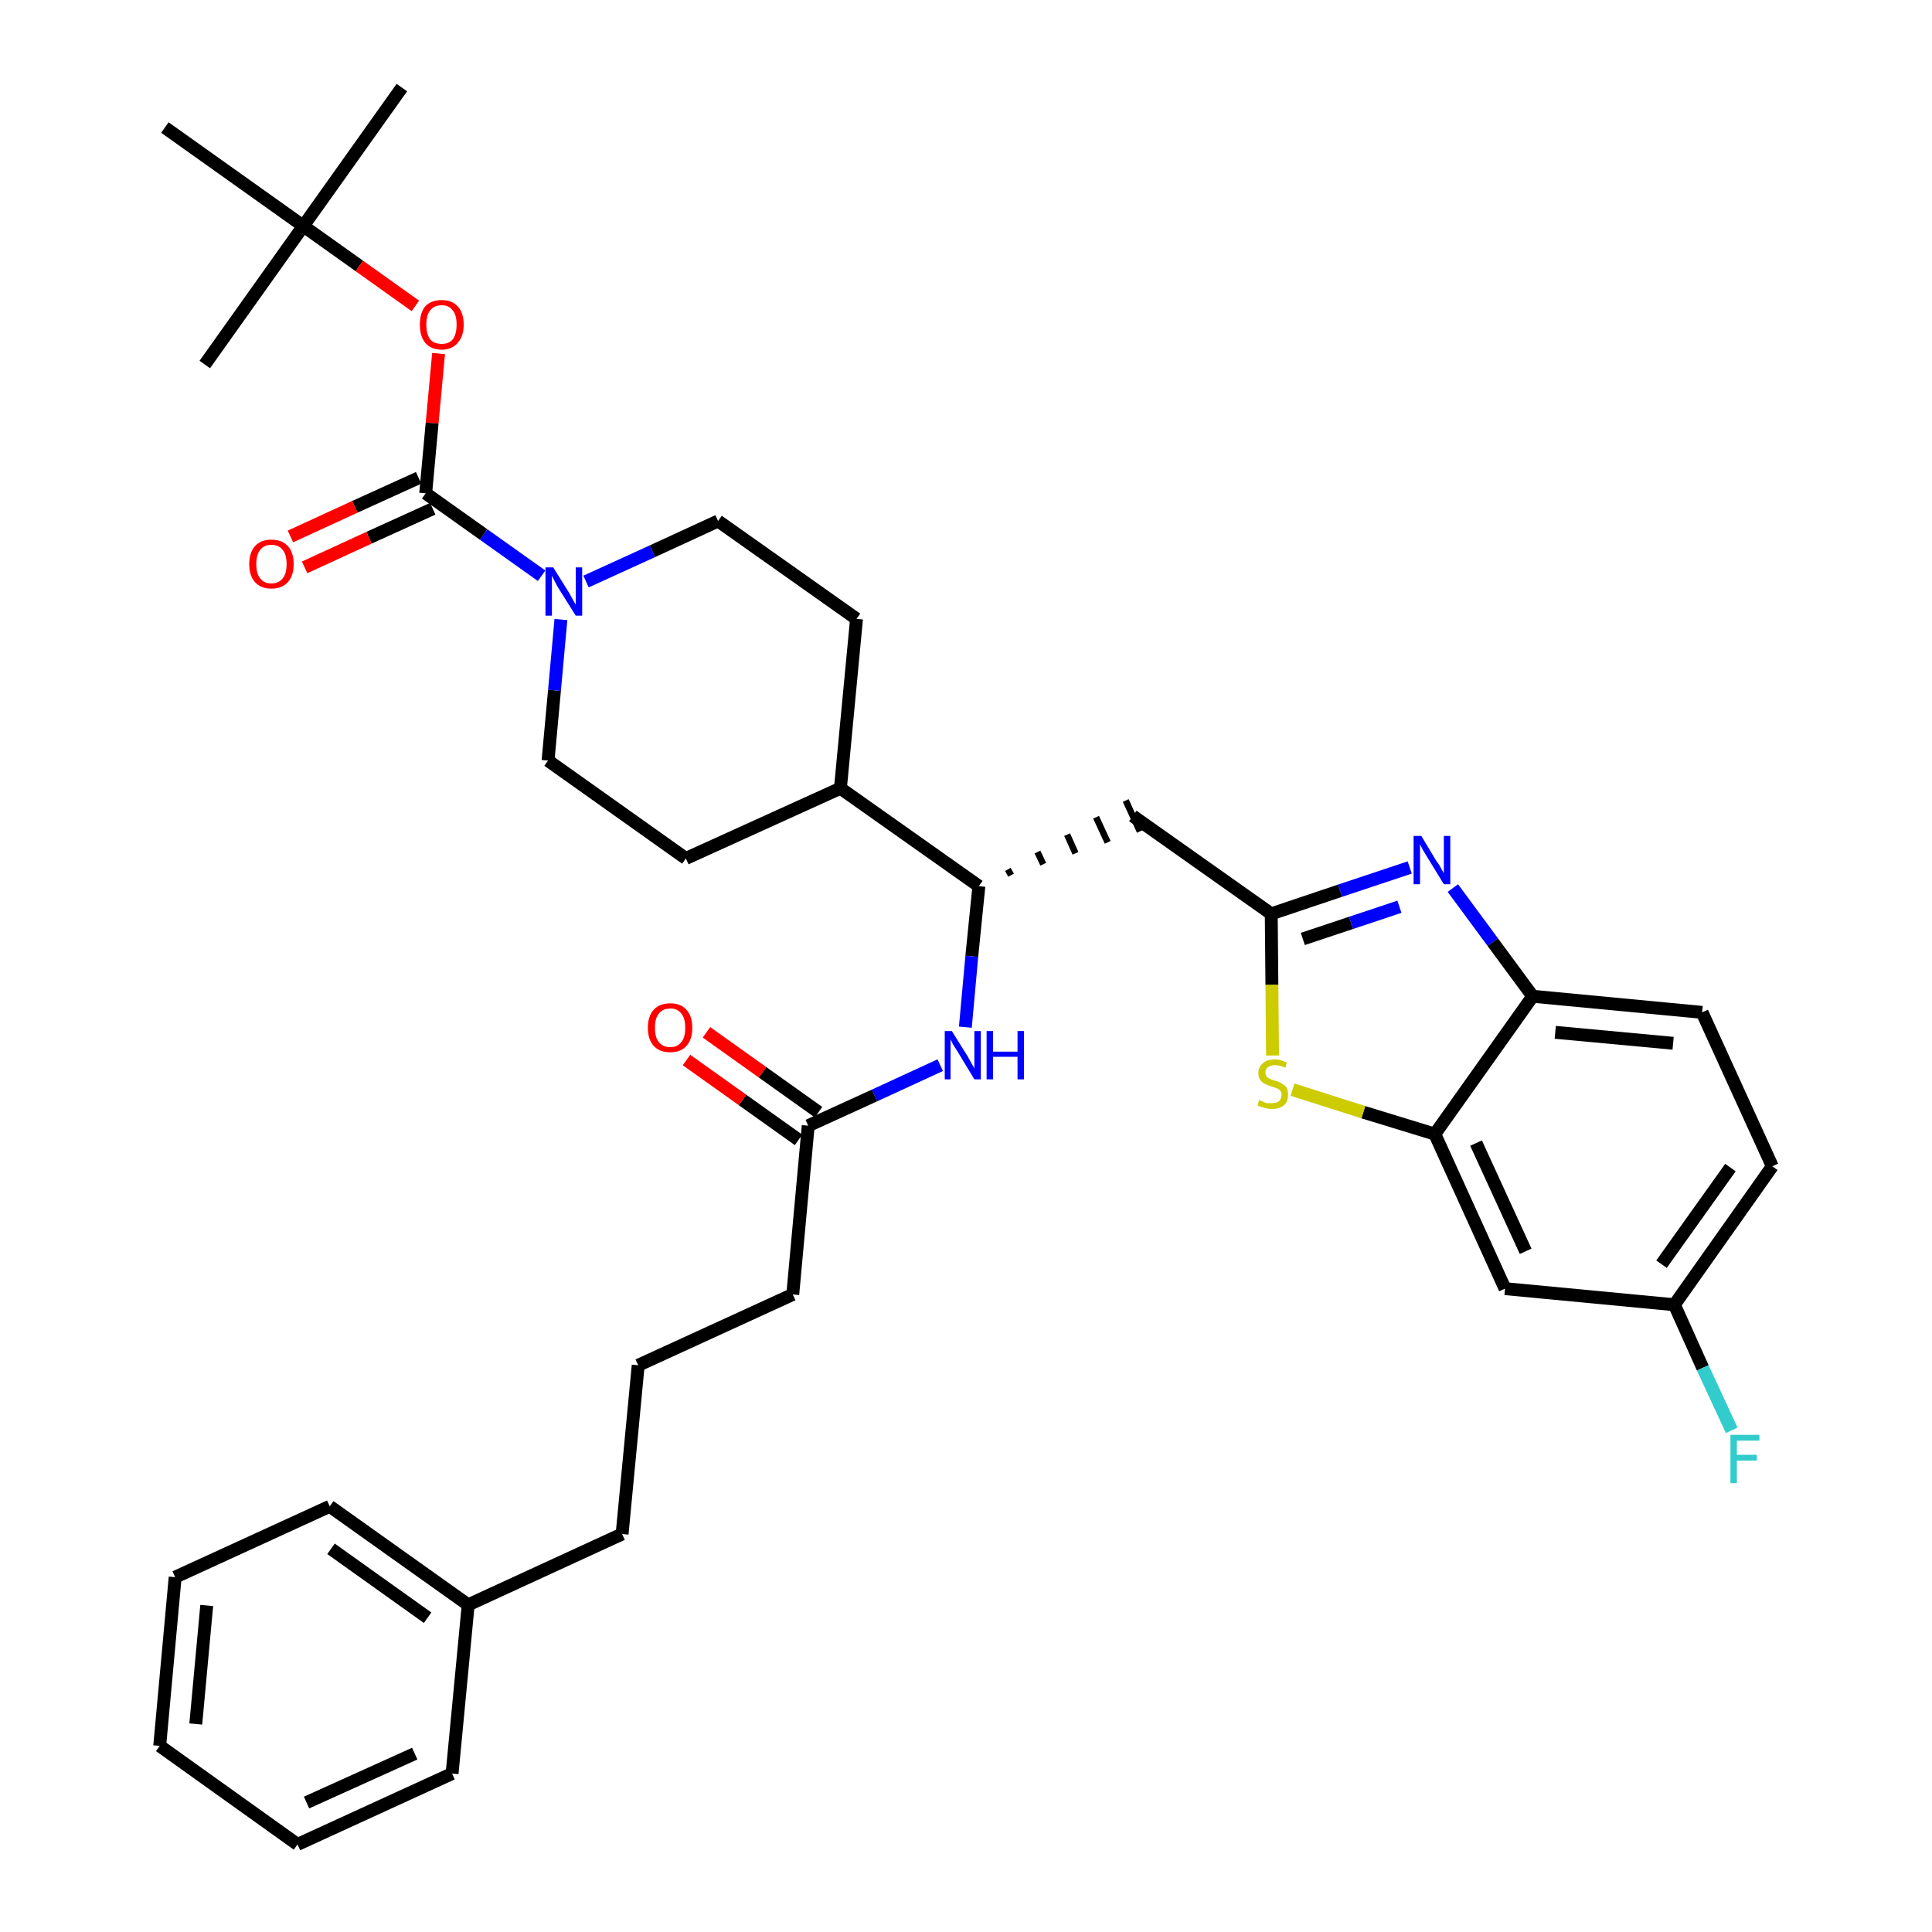 <?xml version='1.0' encoding='iso-8859-1'?>
<svg version='1.1' baseProfile='full'
              xmlns='http://www.w3.org/2000/svg'
                      xmlns:rdkit='http://www.rdkit.org/xml'
                      xmlns:xlink='http://www.w3.org/1999/xlink'
                  xml:space='preserve'
width='300px' height='300px' viewBox='0 0 300 300'>
<!-- END OF HEADER -->
<path class='bond-0 atom-0 atom-1' d='M 62.4,13.6 L 47.1,35.1' style='fill:none;fill-rule:evenodd;stroke:#000000;stroke-width:2.0px;stroke-linecap:butt;stroke-linejoin:miter;stroke-opacity:1' />
<path class='bond-1 atom-1 atom-2' d='M 47.1,35.1 L 31.8,56.6' style='fill:none;fill-rule:evenodd;stroke:#000000;stroke-width:2.0px;stroke-linecap:butt;stroke-linejoin:miter;stroke-opacity:1' />
<path class='bond-2 atom-1 atom-3' d='M 47.1,35.1 L 25.6,19.8' style='fill:none;fill-rule:evenodd;stroke:#000000;stroke-width:2.0px;stroke-linecap:butt;stroke-linejoin:miter;stroke-opacity:1' />
<path class='bond-3 atom-1 atom-4' d='M 47.1,35.1 L 55.8,41.3' style='fill:none;fill-rule:evenodd;stroke:#000000;stroke-width:2.0px;stroke-linecap:butt;stroke-linejoin:miter;stroke-opacity:1' />
<path class='bond-3 atom-1 atom-4' d='M 55.8,41.3 L 64.5,47.5' style='fill:none;fill-rule:evenodd;stroke:#FF0000;stroke-width:2.0px;stroke-linecap:butt;stroke-linejoin:miter;stroke-opacity:1' />
<path class='bond-4 atom-4 atom-5' d='M 68.1,54.9 L 67.1,65.7' style='fill:none;fill-rule:evenodd;stroke:#FF0000;stroke-width:2.0px;stroke-linecap:butt;stroke-linejoin:miter;stroke-opacity:1' />
<path class='bond-4 atom-4 atom-5' d='M 67.1,65.7 L 66.1,76.6' style='fill:none;fill-rule:evenodd;stroke:#000000;stroke-width:2.0px;stroke-linecap:butt;stroke-linejoin:miter;stroke-opacity:1' />
<path class='bond-5 atom-5 atom-6' d='M 65.0,74.2 L 55.1,78.7' style='fill:none;fill-rule:evenodd;stroke:#000000;stroke-width:2.0px;stroke-linecap:butt;stroke-linejoin:miter;stroke-opacity:1' />
<path class='bond-5 atom-5 atom-6' d='M 55.1,78.7 L 45.1,83.3' style='fill:none;fill-rule:evenodd;stroke:#FF0000;stroke-width:2.0px;stroke-linecap:butt;stroke-linejoin:miter;stroke-opacity:1' />
<path class='bond-5 atom-5 atom-6' d='M 67.2,79.0 L 57.3,83.5' style='fill:none;fill-rule:evenodd;stroke:#000000;stroke-width:2.0px;stroke-linecap:butt;stroke-linejoin:miter;stroke-opacity:1' />
<path class='bond-5 atom-5 atom-6' d='M 57.3,83.5 L 47.3,88.1' style='fill:none;fill-rule:evenodd;stroke:#FF0000;stroke-width:2.0px;stroke-linecap:butt;stroke-linejoin:miter;stroke-opacity:1' />
<path class='bond-6 atom-5 atom-7' d='M 66.1,76.6 L 75.1,83.0' style='fill:none;fill-rule:evenodd;stroke:#000000;stroke-width:2.0px;stroke-linecap:butt;stroke-linejoin:miter;stroke-opacity:1' />
<path class='bond-6 atom-5 atom-7' d='M 75.1,83.0 L 84.1,89.4' style='fill:none;fill-rule:evenodd;stroke:#0000FF;stroke-width:2.0px;stroke-linecap:butt;stroke-linejoin:miter;stroke-opacity:1' />
<path class='bond-7 atom-7 atom-8' d='M 91.0,90.3 L 101.3,85.6' style='fill:none;fill-rule:evenodd;stroke:#0000FF;stroke-width:2.0px;stroke-linecap:butt;stroke-linejoin:miter;stroke-opacity:1' />
<path class='bond-7 atom-7 atom-8' d='M 101.3,85.6 L 111.5,80.9' style='fill:none;fill-rule:evenodd;stroke:#000000;stroke-width:2.0px;stroke-linecap:butt;stroke-linejoin:miter;stroke-opacity:1' />
<path class='bond-36 atom-36 atom-7' d='M 85.1,118.1 L 86.1,107.2' style='fill:none;fill-rule:evenodd;stroke:#000000;stroke-width:2.0px;stroke-linecap:butt;stroke-linejoin:miter;stroke-opacity:1' />
<path class='bond-36 atom-36 atom-7' d='M 86.1,107.2 L 87.1,96.2' style='fill:none;fill-rule:evenodd;stroke:#0000FF;stroke-width:2.0px;stroke-linecap:butt;stroke-linejoin:miter;stroke-opacity:1' />
<path class='bond-8 atom-8 atom-9' d='M 111.5,80.9 L 133.0,96.1' style='fill:none;fill-rule:evenodd;stroke:#000000;stroke-width:2.0px;stroke-linecap:butt;stroke-linejoin:miter;stroke-opacity:1' />
<path class='bond-9 atom-9 atom-10' d='M 133.0,96.1 L 130.5,122.4' style='fill:none;fill-rule:evenodd;stroke:#000000;stroke-width:2.0px;stroke-linecap:butt;stroke-linejoin:miter;stroke-opacity:1' />
<path class='bond-10 atom-10 atom-11' d='M 130.5,122.4 L 152.0,137.6' style='fill:none;fill-rule:evenodd;stroke:#000000;stroke-width:2.0px;stroke-linecap:butt;stroke-linejoin:miter;stroke-opacity:1' />
<path class='bond-34 atom-10 atom-35' d='M 130.5,122.4 L 106.5,133.3' style='fill:none;fill-rule:evenodd;stroke:#000000;stroke-width:2.0px;stroke-linecap:butt;stroke-linejoin:miter;stroke-opacity:1' />
<path class='bond-11 atom-11 atom-12' d='M 157.0,135.9 L 156.5,135.0' style='fill:none;fill-rule:evenodd;stroke:#000000;stroke-width:1.0px;stroke-linecap:butt;stroke-linejoin:miter;stroke-opacity:1' />
<path class='bond-11 atom-11 atom-12' d='M 162.0,134.2 L 161.1,132.3' style='fill:none;fill-rule:evenodd;stroke:#000000;stroke-width:1.0px;stroke-linecap:butt;stroke-linejoin:miter;stroke-opacity:1' />
<path class='bond-11 atom-11 atom-12' d='M 167.0,132.5 L 165.7,129.6' style='fill:none;fill-rule:evenodd;stroke:#000000;stroke-width:1.0px;stroke-linecap:butt;stroke-linejoin:miter;stroke-opacity:1' />
<path class='bond-11 atom-11 atom-12' d='M 172.0,130.8 L 170.2,126.9' style='fill:none;fill-rule:evenodd;stroke:#000000;stroke-width:1.0px;stroke-linecap:butt;stroke-linejoin:miter;stroke-opacity:1' />
<path class='bond-11 atom-11 atom-12' d='M 177.0,129.1 L 174.8,124.3' style='fill:none;fill-rule:evenodd;stroke:#000000;stroke-width:1.0px;stroke-linecap:butt;stroke-linejoin:miter;stroke-opacity:1' />
<path class='bond-22 atom-11 atom-23' d='M 152.0,137.6 L 150.9,148.5' style='fill:none;fill-rule:evenodd;stroke:#000000;stroke-width:2.0px;stroke-linecap:butt;stroke-linejoin:miter;stroke-opacity:1' />
<path class='bond-22 atom-11 atom-23' d='M 150.9,148.5 L 149.9,159.5' style='fill:none;fill-rule:evenodd;stroke:#0000FF;stroke-width:2.0px;stroke-linecap:butt;stroke-linejoin:miter;stroke-opacity:1' />
<path class='bond-12 atom-12 atom-13' d='M 175.9,126.7 L 197.4,141.9' style='fill:none;fill-rule:evenodd;stroke:#000000;stroke-width:2.0px;stroke-linecap:butt;stroke-linejoin:miter;stroke-opacity:1' />
<path class='bond-13 atom-13 atom-14' d='M 197.4,141.9 L 208.1,138.3' style='fill:none;fill-rule:evenodd;stroke:#000000;stroke-width:2.0px;stroke-linecap:butt;stroke-linejoin:miter;stroke-opacity:1' />
<path class='bond-13 atom-13 atom-14' d='M 208.1,138.3 L 218.9,134.7' style='fill:none;fill-rule:evenodd;stroke:#0000FF;stroke-width:2.0px;stroke-linecap:butt;stroke-linejoin:miter;stroke-opacity:1' />
<path class='bond-13 atom-13 atom-14' d='M 202.3,145.8 L 209.8,143.3' style='fill:none;fill-rule:evenodd;stroke:#000000;stroke-width:2.0px;stroke-linecap:butt;stroke-linejoin:miter;stroke-opacity:1' />
<path class='bond-13 atom-13 atom-14' d='M 209.8,143.3 L 217.3,140.8' style='fill:none;fill-rule:evenodd;stroke:#0000FF;stroke-width:2.0px;stroke-linecap:butt;stroke-linejoin:miter;stroke-opacity:1' />
<path class='bond-37 atom-22 atom-13' d='M 197.6,163.9 L 197.5,152.9' style='fill:none;fill-rule:evenodd;stroke:#CCCC00;stroke-width:2.0px;stroke-linecap:butt;stroke-linejoin:miter;stroke-opacity:1' />
<path class='bond-37 atom-22 atom-13' d='M 197.5,152.9 L 197.4,141.9' style='fill:none;fill-rule:evenodd;stroke:#000000;stroke-width:2.0px;stroke-linecap:butt;stroke-linejoin:miter;stroke-opacity:1' />
<path class='bond-14 atom-14 atom-15' d='M 225.6,137.9 L 231.8,146.3' style='fill:none;fill-rule:evenodd;stroke:#0000FF;stroke-width:2.0px;stroke-linecap:butt;stroke-linejoin:miter;stroke-opacity:1' />
<path class='bond-14 atom-14 atom-15' d='M 231.8,146.3 L 238.0,154.7' style='fill:none;fill-rule:evenodd;stroke:#000000;stroke-width:2.0px;stroke-linecap:butt;stroke-linejoin:miter;stroke-opacity:1' />
<path class='bond-15 atom-15 atom-16' d='M 238.0,154.7 L 264.3,157.2' style='fill:none;fill-rule:evenodd;stroke:#000000;stroke-width:2.0px;stroke-linecap:butt;stroke-linejoin:miter;stroke-opacity:1' />
<path class='bond-15 atom-15 atom-16' d='M 241.5,160.3 L 259.8,162.0' style='fill:none;fill-rule:evenodd;stroke:#000000;stroke-width:2.0px;stroke-linecap:butt;stroke-linejoin:miter;stroke-opacity:1' />
<path class='bond-39 atom-21 atom-15' d='M 222.8,176.1 L 238.0,154.7' style='fill:none;fill-rule:evenodd;stroke:#000000;stroke-width:2.0px;stroke-linecap:butt;stroke-linejoin:miter;stroke-opacity:1' />
<path class='bond-16 atom-16 atom-17' d='M 264.3,157.2 L 275.2,181.1' style='fill:none;fill-rule:evenodd;stroke:#000000;stroke-width:2.0px;stroke-linecap:butt;stroke-linejoin:miter;stroke-opacity:1' />
<path class='bond-17 atom-17 atom-18' d='M 275.2,181.1 L 260.0,202.6' style='fill:none;fill-rule:evenodd;stroke:#000000;stroke-width:2.0px;stroke-linecap:butt;stroke-linejoin:miter;stroke-opacity:1' />
<path class='bond-17 atom-17 atom-18' d='M 268.7,181.3 L 258.0,196.3' style='fill:none;fill-rule:evenodd;stroke:#000000;stroke-width:2.0px;stroke-linecap:butt;stroke-linejoin:miter;stroke-opacity:1' />
<path class='bond-18 atom-18 atom-19' d='M 260.0,202.6 L 264.4,212.4' style='fill:none;fill-rule:evenodd;stroke:#000000;stroke-width:2.0px;stroke-linecap:butt;stroke-linejoin:miter;stroke-opacity:1' />
<path class='bond-18 atom-18 atom-19' d='M 264.4,212.4 L 268.9,222.1' style='fill:none;fill-rule:evenodd;stroke:#33CCCC;stroke-width:2.0px;stroke-linecap:butt;stroke-linejoin:miter;stroke-opacity:1' />
<path class='bond-19 atom-18 atom-20' d='M 260.0,202.6 L 233.7,200.1' style='fill:none;fill-rule:evenodd;stroke:#000000;stroke-width:2.0px;stroke-linecap:butt;stroke-linejoin:miter;stroke-opacity:1' />
<path class='bond-20 atom-20 atom-21' d='M 233.7,200.1 L 222.8,176.1' style='fill:none;fill-rule:evenodd;stroke:#000000;stroke-width:2.0px;stroke-linecap:butt;stroke-linejoin:miter;stroke-opacity:1' />
<path class='bond-20 atom-20 atom-21' d='M 236.9,194.3 L 229.2,177.5' style='fill:none;fill-rule:evenodd;stroke:#000000;stroke-width:2.0px;stroke-linecap:butt;stroke-linejoin:miter;stroke-opacity:1' />
<path class='bond-21 atom-21 atom-22' d='M 222.8,176.1 L 211.7,172.7' style='fill:none;fill-rule:evenodd;stroke:#000000;stroke-width:2.0px;stroke-linecap:butt;stroke-linejoin:miter;stroke-opacity:1' />
<path class='bond-21 atom-21 atom-22' d='M 211.7,172.7 L 200.7,169.2' style='fill:none;fill-rule:evenodd;stroke:#CCCC00;stroke-width:2.0px;stroke-linecap:butt;stroke-linejoin:miter;stroke-opacity:1' />
<path class='bond-23 atom-23 atom-24' d='M 146.0,165.4 L 135.8,170.1' style='fill:none;fill-rule:evenodd;stroke:#0000FF;stroke-width:2.0px;stroke-linecap:butt;stroke-linejoin:miter;stroke-opacity:1' />
<path class='bond-23 atom-23 atom-24' d='M 135.8,170.1 L 125.5,174.8' style='fill:none;fill-rule:evenodd;stroke:#000000;stroke-width:2.0px;stroke-linecap:butt;stroke-linejoin:miter;stroke-opacity:1' />
<path class='bond-24 atom-24 atom-25' d='M 127.1,172.7 L 118.4,166.5' style='fill:none;fill-rule:evenodd;stroke:#000000;stroke-width:2.0px;stroke-linecap:butt;stroke-linejoin:miter;stroke-opacity:1' />
<path class='bond-24 atom-24 atom-25' d='M 118.4,166.5 L 109.7,160.3' style='fill:none;fill-rule:evenodd;stroke:#FF0000;stroke-width:2.0px;stroke-linecap:butt;stroke-linejoin:miter;stroke-opacity:1' />
<path class='bond-24 atom-24 atom-25' d='M 124.0,177.0 L 115.3,170.8' style='fill:none;fill-rule:evenodd;stroke:#000000;stroke-width:2.0px;stroke-linecap:butt;stroke-linejoin:miter;stroke-opacity:1' />
<path class='bond-24 atom-24 atom-25' d='M 115.3,170.8 L 106.6,164.6' style='fill:none;fill-rule:evenodd;stroke:#FF0000;stroke-width:2.0px;stroke-linecap:butt;stroke-linejoin:miter;stroke-opacity:1' />
<path class='bond-25 atom-24 atom-26' d='M 125.5,174.8 L 123.1,201.0' style='fill:none;fill-rule:evenodd;stroke:#000000;stroke-width:2.0px;stroke-linecap:butt;stroke-linejoin:miter;stroke-opacity:1' />
<path class='bond-26 atom-26 atom-27' d='M 123.1,201.0 L 99.1,212.0' style='fill:none;fill-rule:evenodd;stroke:#000000;stroke-width:2.0px;stroke-linecap:butt;stroke-linejoin:miter;stroke-opacity:1' />
<path class='bond-27 atom-27 atom-28' d='M 99.1,212.0 L 96.6,238.2' style='fill:none;fill-rule:evenodd;stroke:#000000;stroke-width:2.0px;stroke-linecap:butt;stroke-linejoin:miter;stroke-opacity:1' />
<path class='bond-28 atom-28 atom-29' d='M 96.6,238.2 L 72.7,249.2' style='fill:none;fill-rule:evenodd;stroke:#000000;stroke-width:2.0px;stroke-linecap:butt;stroke-linejoin:miter;stroke-opacity:1' />
<path class='bond-29 atom-29 atom-30' d='M 72.7,249.2 L 51.2,233.9' style='fill:none;fill-rule:evenodd;stroke:#000000;stroke-width:2.0px;stroke-linecap:butt;stroke-linejoin:miter;stroke-opacity:1' />
<path class='bond-29 atom-29 atom-30' d='M 66.4,251.2 L 51.4,240.5' style='fill:none;fill-rule:evenodd;stroke:#000000;stroke-width:2.0px;stroke-linecap:butt;stroke-linejoin:miter;stroke-opacity:1' />
<path class='bond-38 atom-34 atom-29' d='M 70.2,275.4 L 72.7,249.2' style='fill:none;fill-rule:evenodd;stroke:#000000;stroke-width:2.0px;stroke-linecap:butt;stroke-linejoin:miter;stroke-opacity:1' />
<path class='bond-30 atom-30 atom-31' d='M 51.2,233.9 L 27.2,244.9' style='fill:none;fill-rule:evenodd;stroke:#000000;stroke-width:2.0px;stroke-linecap:butt;stroke-linejoin:miter;stroke-opacity:1' />
<path class='bond-31 atom-31 atom-32' d='M 27.2,244.9 L 24.8,271.1' style='fill:none;fill-rule:evenodd;stroke:#000000;stroke-width:2.0px;stroke-linecap:butt;stroke-linejoin:miter;stroke-opacity:1' />
<path class='bond-31 atom-31 atom-32' d='M 32.1,249.3 L 30.4,267.7' style='fill:none;fill-rule:evenodd;stroke:#000000;stroke-width:2.0px;stroke-linecap:butt;stroke-linejoin:miter;stroke-opacity:1' />
<path class='bond-32 atom-32 atom-33' d='M 24.8,271.1 L 46.2,286.4' style='fill:none;fill-rule:evenodd;stroke:#000000;stroke-width:2.0px;stroke-linecap:butt;stroke-linejoin:miter;stroke-opacity:1' />
<path class='bond-33 atom-33 atom-34' d='M 46.2,286.4 L 70.2,275.4' style='fill:none;fill-rule:evenodd;stroke:#000000;stroke-width:2.0px;stroke-linecap:butt;stroke-linejoin:miter;stroke-opacity:1' />
<path class='bond-33 atom-33 atom-34' d='M 47.6,279.9 L 64.4,272.3' style='fill:none;fill-rule:evenodd;stroke:#000000;stroke-width:2.0px;stroke-linecap:butt;stroke-linejoin:miter;stroke-opacity:1' />
<path class='bond-35 atom-35 atom-36' d='M 106.5,133.3 L 85.1,118.1' style='fill:none;fill-rule:evenodd;stroke:#000000;stroke-width:2.0px;stroke-linecap:butt;stroke-linejoin:miter;stroke-opacity:1' />
<path  class='atom-4' d='M 65.2 50.4
Q 65.2 48.6, 66.0 47.6
Q 66.9 46.6, 68.6 46.6
Q 70.2 46.6, 71.1 47.6
Q 72.0 48.6, 72.0 50.4
Q 72.0 52.2, 71.1 53.2
Q 70.2 54.3, 68.6 54.3
Q 66.9 54.3, 66.0 53.2
Q 65.2 52.2, 65.2 50.4
M 68.6 53.4
Q 69.7 53.4, 70.3 52.7
Q 70.9 51.9, 70.9 50.4
Q 70.9 48.9, 70.3 48.2
Q 69.7 47.4, 68.6 47.4
Q 67.4 47.4, 66.8 48.2
Q 66.2 48.9, 66.2 50.4
Q 66.2 51.9, 66.8 52.7
Q 67.4 53.4, 68.6 53.4
' fill='#FF0000'/>
<path  class='atom-6' d='M 38.7 87.6
Q 38.7 85.8, 39.6 84.8
Q 40.5 83.8, 42.1 83.8
Q 43.8 83.8, 44.7 84.8
Q 45.6 85.8, 45.6 87.6
Q 45.6 89.4, 44.7 90.4
Q 43.8 91.4, 42.1 91.4
Q 40.5 91.4, 39.6 90.4
Q 38.7 89.4, 38.7 87.6
M 42.1 90.6
Q 43.3 90.6, 43.9 89.8
Q 44.5 89.1, 44.5 87.6
Q 44.5 86.1, 43.9 85.4
Q 43.3 84.6, 42.1 84.6
Q 41.0 84.6, 40.4 85.4
Q 39.8 86.1, 39.8 87.6
Q 39.8 89.1, 40.4 89.8
Q 41.0 90.6, 42.1 90.6
' fill='#FF0000'/>
<path  class='atom-7' d='M 85.9 88.1
L 88.4 92.1
Q 88.6 92.5, 89.0 93.2
Q 89.4 93.9, 89.4 93.9
L 89.4 88.1
L 90.4 88.1
L 90.4 95.6
L 89.4 95.6
L 86.7 91.3
Q 86.4 90.8, 86.1 90.2
Q 85.8 89.6, 85.7 89.4
L 85.7 95.6
L 84.7 95.6
L 84.7 88.1
L 85.9 88.1
' fill='#0000FF'/>
<path  class='atom-14' d='M 220.7 129.8
L 223.1 133.8
Q 223.4 134.1, 223.8 134.9
Q 224.2 135.6, 224.2 135.6
L 224.2 129.8
L 225.2 129.8
L 225.2 137.3
L 224.2 137.3
L 221.5 132.9
Q 221.2 132.4, 220.9 131.9
Q 220.6 131.3, 220.5 131.1
L 220.5 137.3
L 219.5 137.3
L 219.5 129.8
L 220.7 129.8
' fill='#0000FF'/>
<path  class='atom-19' d='M 268.7 222.8
L 273.2 222.8
L 273.2 223.7
L 269.7 223.7
L 269.7 225.9
L 272.8 225.9
L 272.8 226.8
L 269.7 226.8
L 269.7 230.3
L 268.7 230.3
L 268.7 222.8
' fill='#33CCCC'/>
<path  class='atom-22' d='M 195.5 170.8
Q 195.6 170.9, 196.0 171.0
Q 196.3 171.2, 196.7 171.3
Q 197.1 171.3, 197.5 171.3
Q 198.2 171.3, 198.6 171.0
Q 199.0 170.6, 199.0 170.0
Q 199.0 169.6, 198.8 169.4
Q 198.6 169.1, 198.3 169.0
Q 198.0 168.9, 197.4 168.7
Q 196.8 168.5, 196.4 168.3
Q 196.0 168.1, 195.7 167.7
Q 195.4 167.3, 195.4 166.6
Q 195.4 165.7, 196.1 165.1
Q 196.7 164.5, 198.0 164.5
Q 198.8 164.5, 199.8 165.0
L 199.6 165.8
Q 198.7 165.4, 198.0 165.4
Q 197.3 165.4, 196.9 165.7
Q 196.5 166.0, 196.5 166.5
Q 196.5 166.9, 196.7 167.2
Q 196.9 167.4, 197.2 167.5
Q 197.5 167.7, 198.0 167.8
Q 198.7 168.0, 199.1 168.3
Q 199.5 168.5, 199.8 168.9
Q 200.0 169.3, 200.0 170.0
Q 200.0 171.1, 199.4 171.6
Q 198.7 172.2, 197.5 172.2
Q 196.9 172.2, 196.3 172.0
Q 195.9 171.9, 195.3 171.7
L 195.5 170.8
' fill='#CCCC00'/>
<path  class='atom-23' d='M 147.8 160.1
L 150.3 164.1
Q 150.5 164.5, 150.9 165.2
Q 151.3 165.9, 151.3 165.9
L 151.3 160.1
L 152.3 160.1
L 152.3 167.6
L 151.3 167.6
L 148.7 163.3
Q 148.4 162.8, 148.0 162.2
Q 147.7 161.6, 147.6 161.4
L 147.6 167.6
L 146.7 167.6
L 146.7 160.1
L 147.8 160.1
' fill='#0000FF'/>
<path  class='atom-23' d='M 153.2 160.1
L 154.2 160.1
L 154.2 163.3
L 158.0 163.3
L 158.0 160.1
L 159.0 160.1
L 159.0 167.6
L 158.0 167.6
L 158.0 164.1
L 154.2 164.1
L 154.2 167.6
L 153.2 167.6
L 153.2 160.1
' fill='#0000FF'/>
<path  class='atom-25' d='M 100.6 159.6
Q 100.6 157.8, 101.5 156.8
Q 102.4 155.8, 104.1 155.8
Q 105.7 155.8, 106.6 156.8
Q 107.5 157.8, 107.5 159.6
Q 107.5 161.4, 106.6 162.4
Q 105.7 163.4, 104.1 163.4
Q 102.4 163.4, 101.5 162.4
Q 100.6 161.4, 100.6 159.6
M 104.1 162.6
Q 105.2 162.6, 105.8 161.8
Q 106.4 161.1, 106.4 159.6
Q 106.4 158.1, 105.8 157.4
Q 105.2 156.6, 104.1 156.6
Q 102.9 156.6, 102.3 157.4
Q 101.7 158.1, 101.7 159.6
Q 101.7 161.1, 102.3 161.8
Q 102.9 162.6, 104.1 162.6
' fill='#FF0000'/>
</svg>
